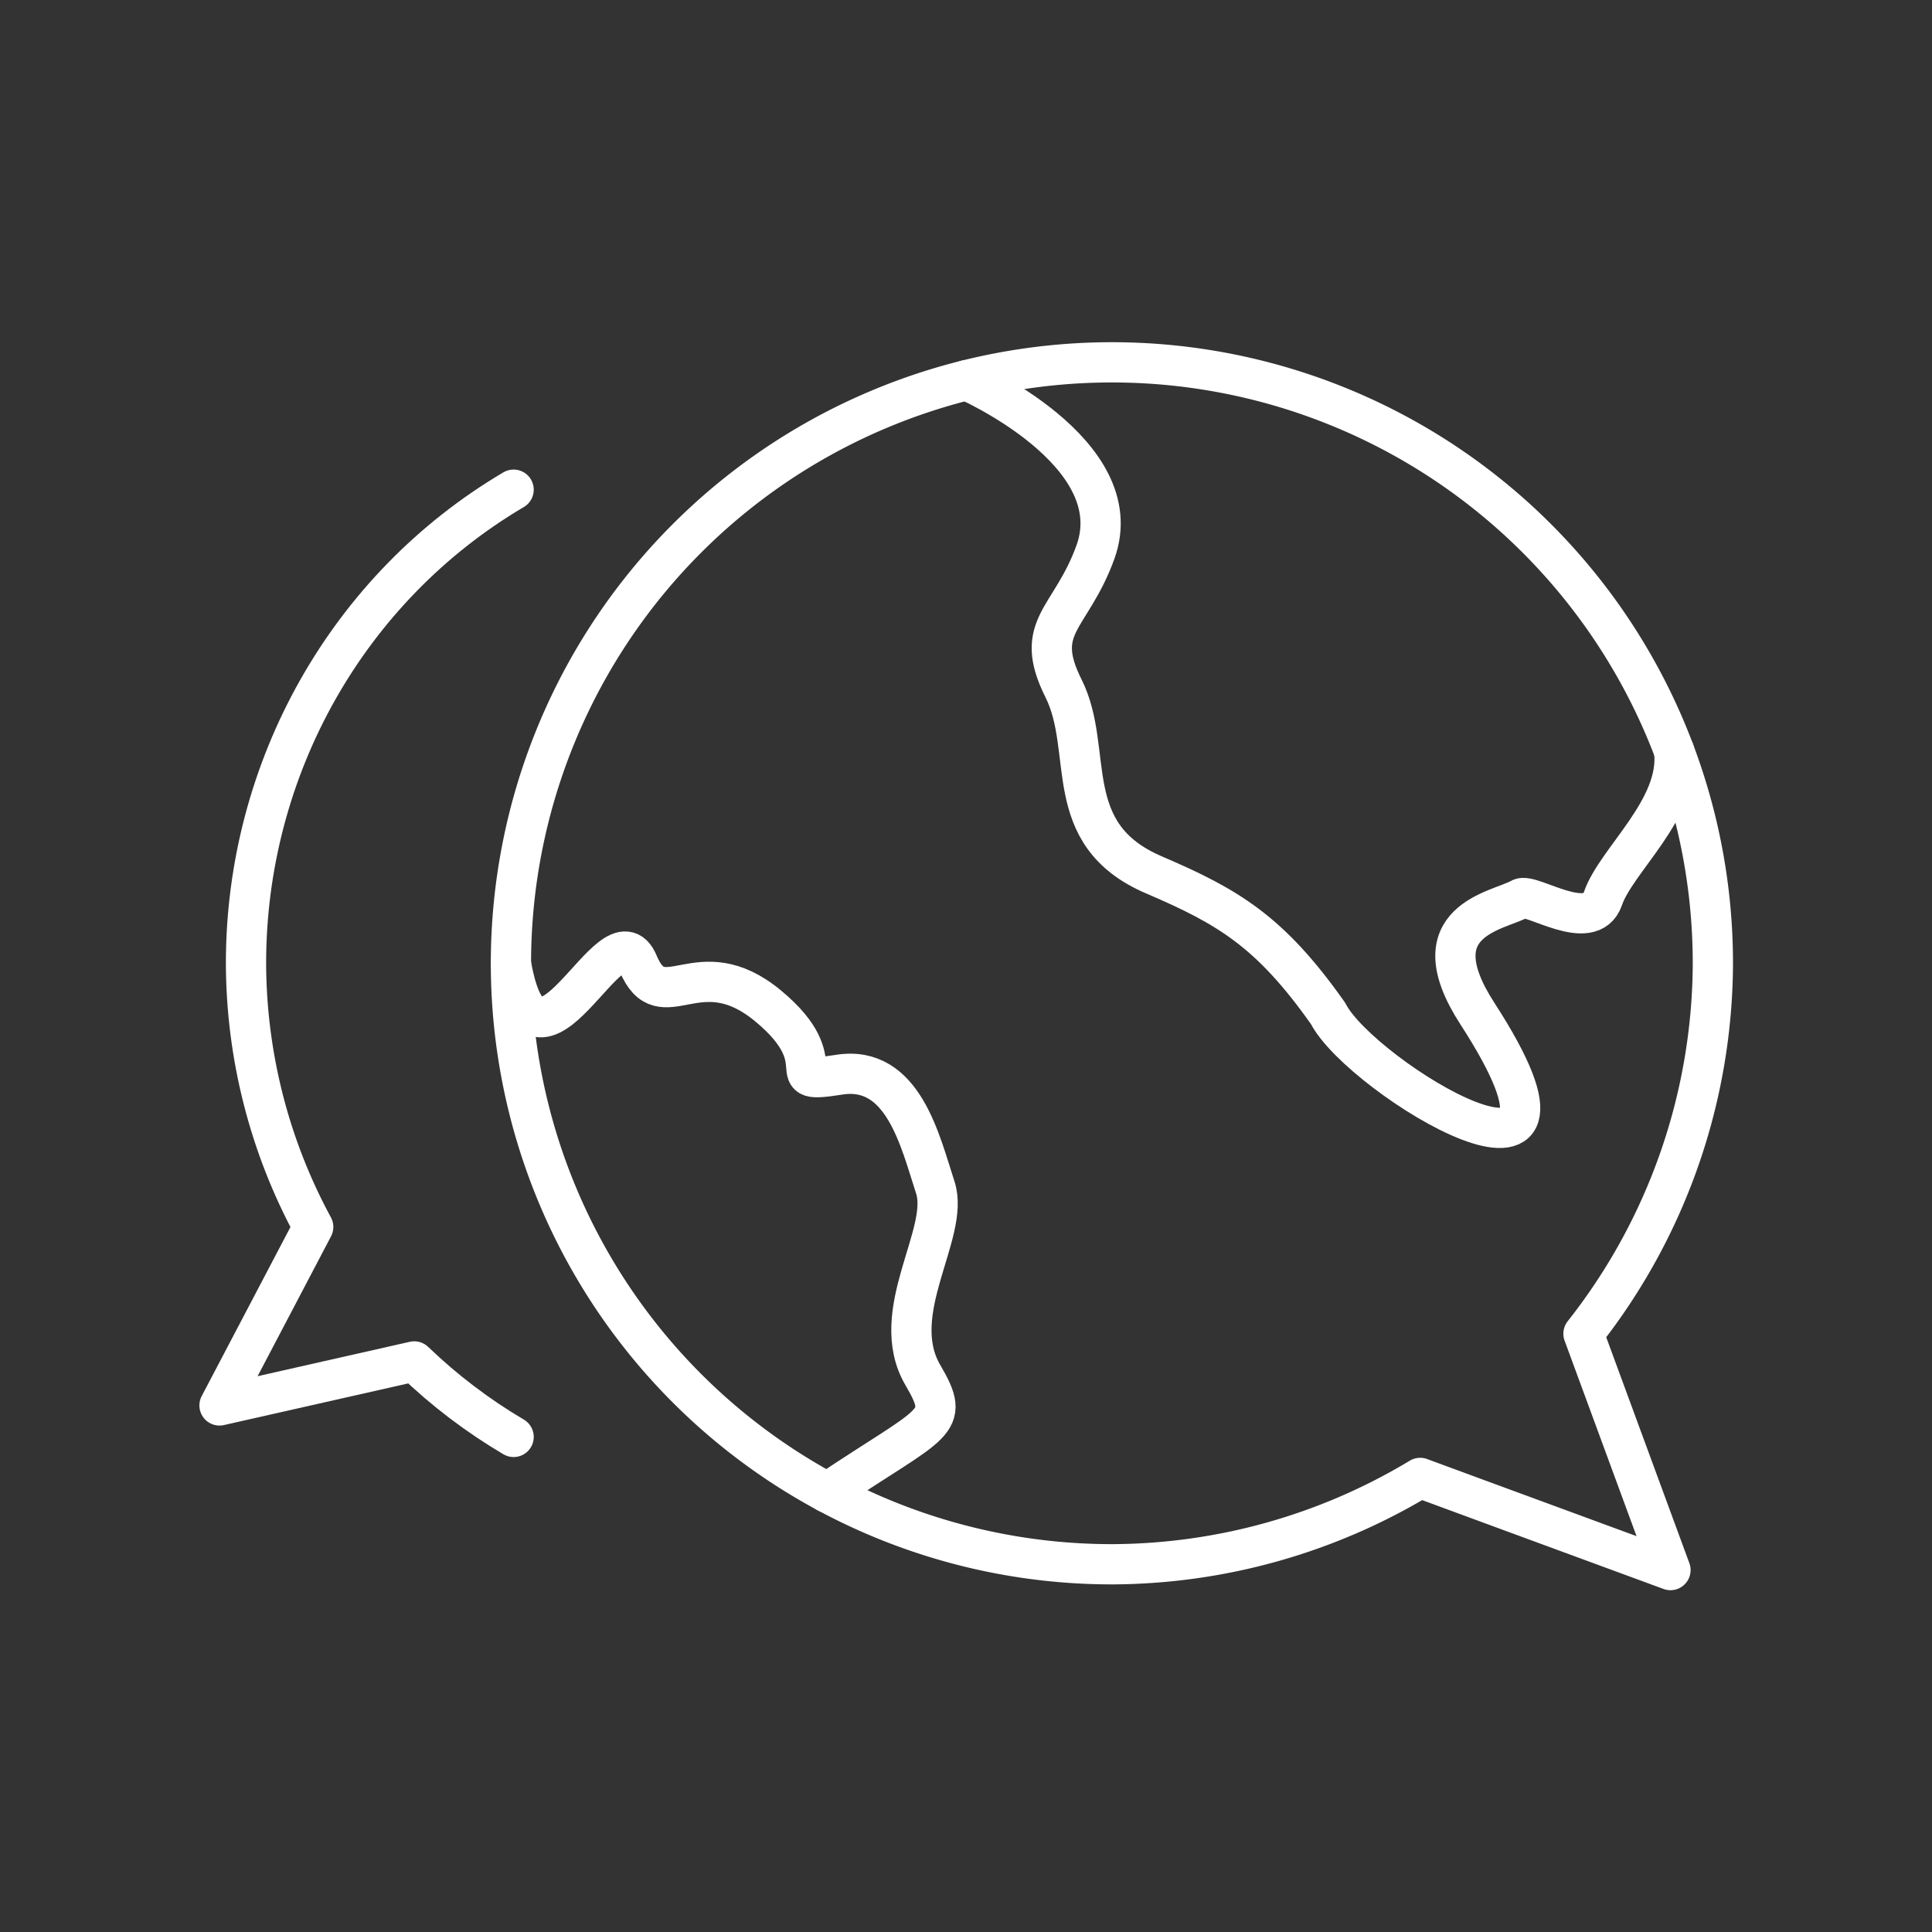 <?xml version="1.0" encoding="UTF-8"?>
<!-- Created with Inkscape (http://www.inkscape.org/) -->
<svg width="48" height="48" version="1.1" viewBox="0 0 48 48" xml:space="preserve" xmlns="http://www.w3.org/2000/svg"><rect x="0" y="0" width="48" height="48" fill="#333333" stroke="none"/><g transform="matrix(.994 0 0 .994 -.203 .074)" fill="none" stroke="#fff" stroke-linecap="round" stroke-linejoin="round"><path d="m27.996 8.982a15.022 15.022 0 0 0-15.021 15.021 15.022 15.022 0 0 0 15.021 15.021 15.022 15.022 0 0 0 7.705-2.158l1.84 0.678 4.416 1.625-1.625-4.416-0.549-1.492a15.022 15.022 0 0 0 3.234-9.258 15.022 15.022 0 0 0-15.021-15.021z" stroke-width="1.006"/><path d="m13.042 12.165c-4.139 2.442-6.689 6.954-6.689 11.838 0.007 2.306 0.585 4.573 1.68 6.59l-1.057 2.014-1.285 2.447 4.867-1.1c0.754 0.725 1.588 1.358 2.484 1.887" stroke-width="1.006"/><path d="m24.361 9.428s4.124 1.801 3.224 4.295c-0.612 1.694-1.582 1.842-0.799 3.407 0.783 1.564-0.123 3.643 2.263 4.664 1.859 0.796 2.905 1.414 4.351 3.464 0.817 1.607 7.314 5.538 3.73 0-1.516-2.342 0.535-2.559 1.078-2.872 0.262-0.151 1.755 0.897 2.061 0 0.329-0.965 1.937-2.247 1.781-3.686" stroke-width="1.006"/><path d="m20.88 37.233c2.702-1.815 3.114-1.701 2.391-2.937-0.915-1.565 0.686-3.545 0.311-4.689-0.375-1.144-0.8-3.071-2.401-2.82s-0.009-0.249-1.772-1.714c-1.762-1.465-2.652 0.379-3.256-1.069-0.646-1.55-2.542 3.695-3.179 0" stroke-width="1.006"/></g></svg>
